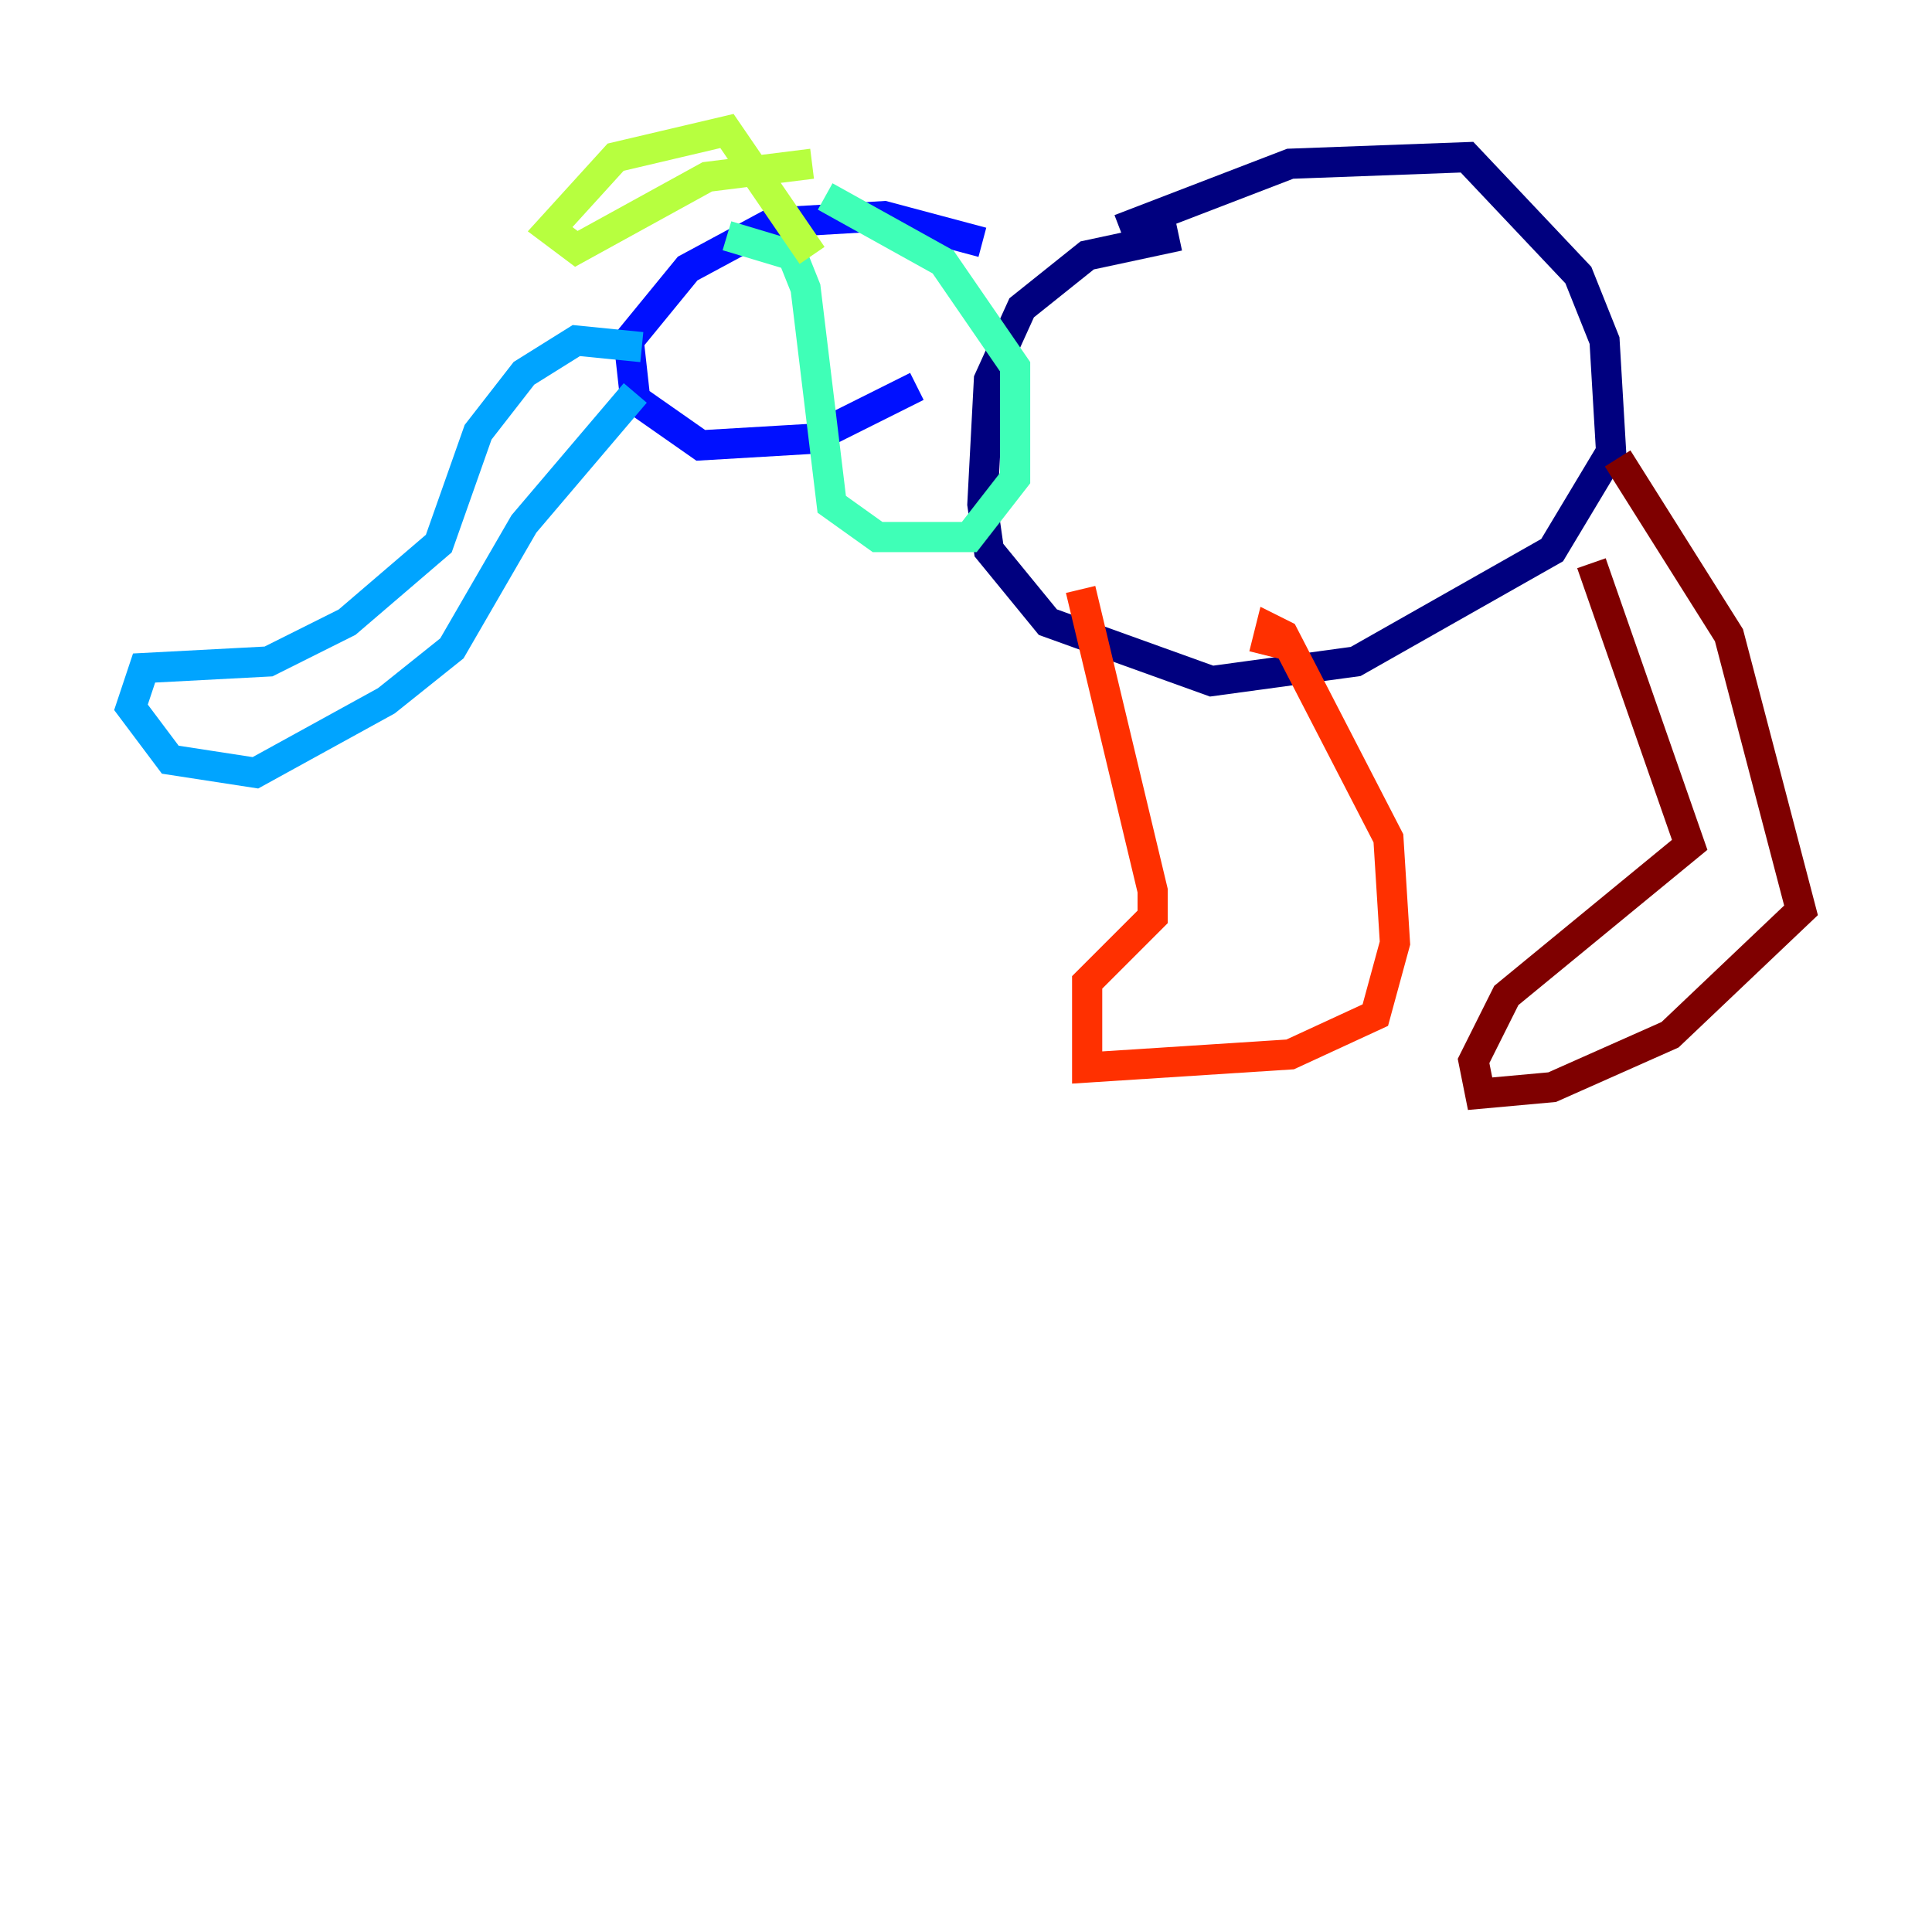 <?xml version="1.0" encoding="utf-8" ?>
<svg baseProfile="tiny" height="128" version="1.2" viewBox="0,0,128,128" width="128" xmlns="http://www.w3.org/2000/svg" xmlns:ev="http://www.w3.org/2001/xml-events" xmlns:xlink="http://www.w3.org/1999/xlink"><defs /><polyline fill="none" points="74.197,15.186 85.478,10.848 97.193,10.414 104.57,18.224 106.305,22.563 106.739,29.939 102.834,36.447 89.817,43.824 80.271,45.125 69.424,41.22 65.519,36.447 65.085,33.41 65.519,25.166 67.688,20.393 72.027,16.922 78.102,15.62" stroke="#00007f" stroke-width="2" /><polyline fill="none" points="65.085,16.054 58.576,14.319 51.2,14.752 45.559,17.79 41.654,22.563 42.088,26.468 46.427,29.505 53.803,29.071 60.746,25.6" stroke="#0010ff" stroke-width="2" /><polyline fill="none" points="42.522,22.997 38.183,22.563 34.712,24.732 31.675,28.637 29.071,36.014 22.997,41.22 17.79,43.824 9.546,44.258 8.678,46.861 11.281,50.332 16.922,51.2 25.6,46.427 29.939,42.956 34.712,34.712 42.088,26.034" stroke="#00a4ff" stroke-width="2" /><polyline fill="none" points="48.163,15.62 52.502,16.922 53.37,19.091 55.105,33.41 58.142,35.58 64.217,35.58 67.254,31.675 67.254,24.298 62.481,17.356 54.671,13.017" stroke="#3fffb7" stroke-width="2" /><polyline fill="none" points="53.803,10.848 46.861,11.715 38.183,16.488 36.447,15.186 40.786,10.414 48.163,8.678 53.803,16.922" stroke="#b7ff3f" stroke-width="2" /><polyline fill="none" points="85.912,47.295 85.912,47.295" stroke="#ffb900" stroke-width="2" /><polyline fill="none" points="71.593,39.051 76.366,59.01 76.366,60.746 72.027,65.085 72.027,70.725 85.478,69.858 91.119,67.254 92.42,62.481 91.986,55.539 85.044,42.088 84.176,41.654 83.742,43.39" stroke="#ff3000" stroke-width="2" /><polyline fill="none" points="105.437,37.315 111.946,55.973 99.797,65.953 97.627,70.291 98.061,72.461 102.834,72.027 110.644,68.556 119.322,60.312 114.549,42.088 107.173,30.373" stroke="#7f0000" stroke-width="2" /></svg>